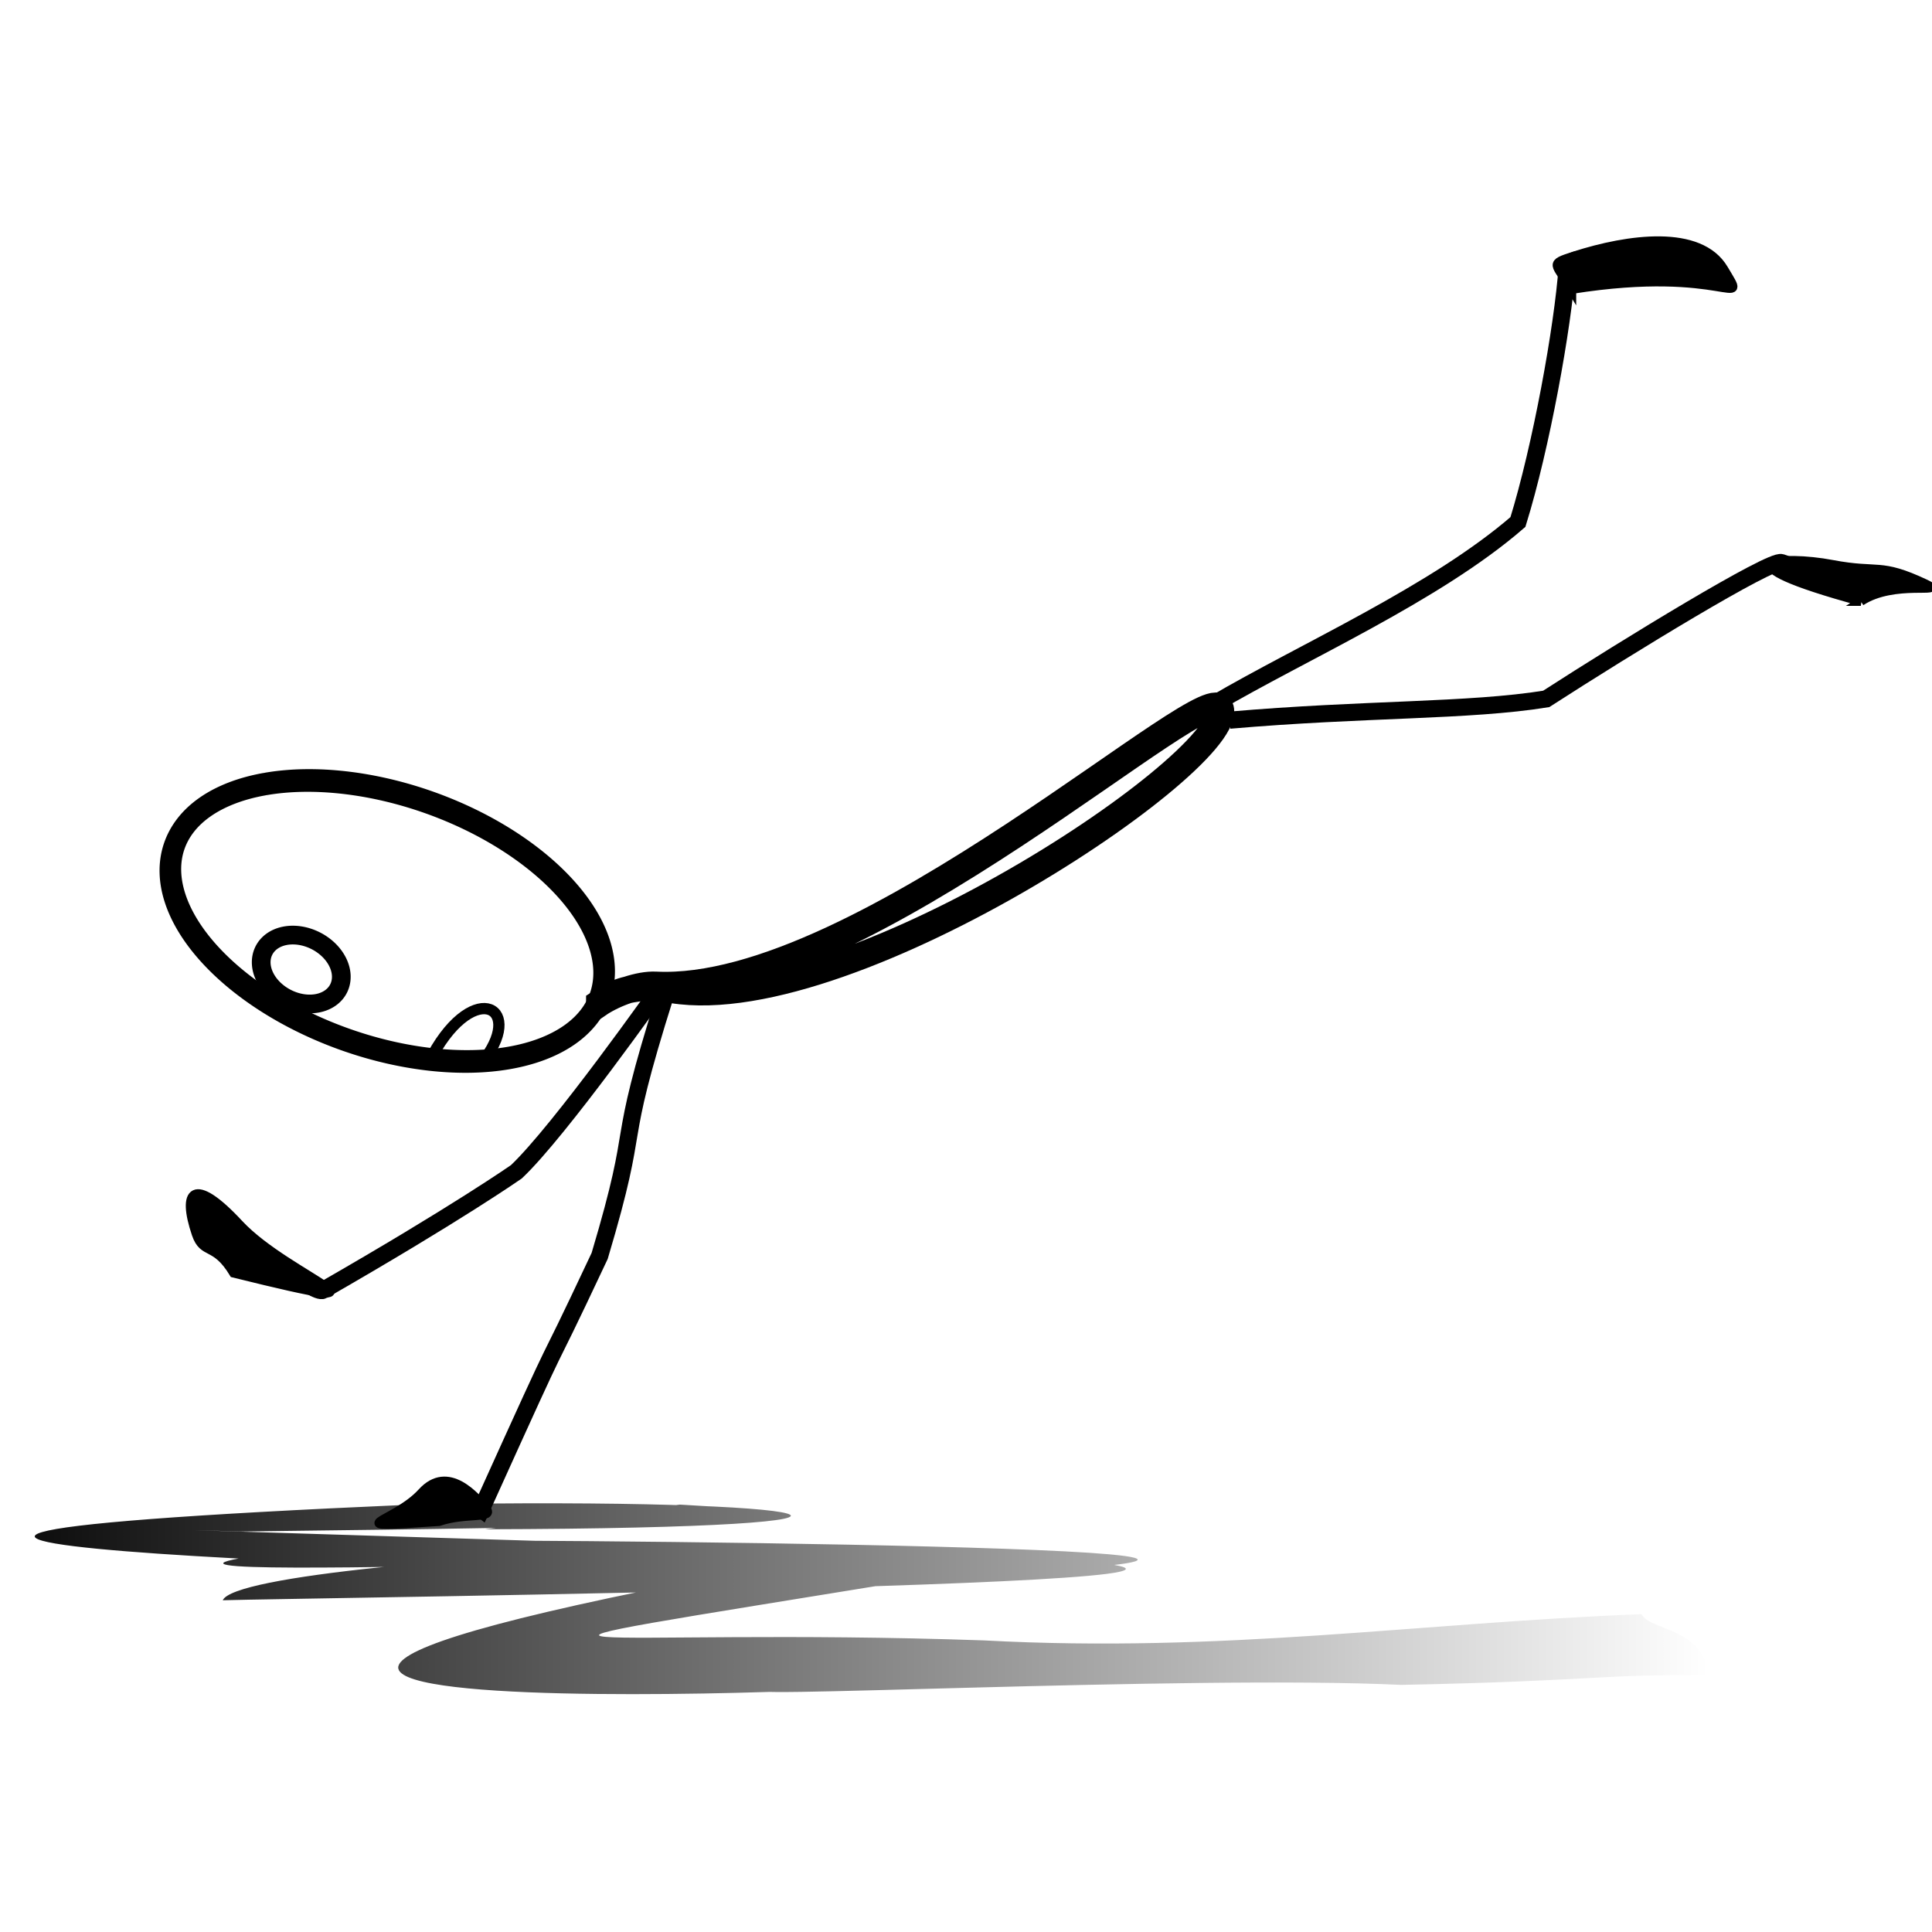 <?xml version="1.0" encoding="UTF-8" standalone="no"?>
<!-- Created with Inkscape (http://www.inkscape.org/) -->

<svg
   xmlns:dc="http://purl.org/dc/elements/1.1/"
   xmlns:cc="http://creativecommons.org/ns#"
   xmlns:rdf="http://www.w3.org/1999/02/22-rdf-syntax-ns#"
   xmlns:svg="http://www.w3.org/2000/svg"
   xmlns="http://www.w3.org/2000/svg"
   xmlns:sodipodi="http://sodipodi.sourceforge.net/DTD/sodipodi-0.dtd"
   xmlns:inkscape="http://www.inkscape.org/namespaces/inkscape"
   width="51mm"
   height="51mm"
   viewBox="0 0 51 51"
   version="1.1"
   id="svg8"
   inkscape:version="0.92.3 (2405546, 2018-03-11)"
   sodipodi:docname="a17.svg">
  <defs
     id="defs2">
    <linearGradient
       id="linearGradient3144"
       y2="539.27"
       gradientUnits="userSpaceOnUse"
       x2="247.31"
       gradientTransform="matrix(1.885,0,0,1,38.598,128.35)"
       y1="498.13"
       x1="200.38">
      <stop
         id="stop6741"
         offset="0" />
      <stop
         id="stop6743"
         stop-opacity="0"
         offset="1" />
    </linearGradient>
    <linearGradient
       id="linearGradient3144-2"
       y2="539.27"
       gradientUnits="userSpaceOnUse"
       x2="247.31"
       gradientTransform="matrix(1.885,0,0,1,38.598,128.35)"
       y1="498.13"
       x1="200.38">
      <stop
         id="stop6741-8"
         offset="0" />
      <stop
         id="stop6743-9"
         stop-opacity="0"
         offset="1" />
    </linearGradient>
    <linearGradient
       id="linearGradient4219"
       y2="539.27"
       gradientUnits="userSpaceOnUse"
       x2="247.31"
       gradientTransform="matrix(1.21,0,0,1,169.55,-481.7)"
       y1="498.13"
       x1="200.38">
      <stop
         id="stop6741-2"
         offset="0" />
      <stop
         id="stop6743-2"
         stop-opacity="0"
         offset="1" />
    </linearGradient>
    <marker
       id="Arrow2Lstart"
       refY="0"
       refX="0"
       style="overflow:visible"
       orient="auto"
       inkscape:stockid="Arrow2Lstart">
      <path
         id="path2615"
         style="stroke-linejoin:round;stroke-width:.625;fill-rule:evenodd"
         sodipodi:nodetypes="cccc"
         transform="matrix(1.1,0,0,1.1,-5.5,0)"
         d="m8.719 4.034l-10.926-4.018 10.926-4.018c-1.746 2.372-1.736 5.617 0 8.035z" />
    </marker>
    <marker
       id="Arrow1Mstart"
       refY="0"
       refX="0"
       style="overflow:visible"
       orient="auto"
       inkscape:stockid="Arrow1Mstart">
      <path
         id="path2629"
         style="stroke:#000000;stroke-width:1pt;fill-rule:evenodd"
         sodipodi:nodetypes="ccccc"
         transform="scale(.4)"
         d="m0 0l5-5-17.5 5 17.5 5-5-5z" />
    </marker>
    <marker
       id="Arrow2Lstart-8"
       refY="0"
       refX="0"
       style="overflow:visible"
       orient="auto"
       inkscape:stockid="Arrow2Lstart">
      <path
         id="path2615-7"
         style="stroke-linejoin:round;stroke-width:.625;fill-rule:evenodd"
         sodipodi:nodetypes="cccc"
         transform="matrix(1.1,0,0,1.1,-5.5,0)"
         d="m8.719 4.034l-10.926-4.018 10.926-4.018c-1.746 2.372-1.736 5.617 0 8.035z" />
    </marker>
    <marker
       id="Arrow1Mstart-1"
       refY="0"
       refX="0"
       style="overflow:visible"
       orient="auto"
       inkscape:stockid="Arrow1Mstart">
      <path
         id="path2629-7"
         style="stroke:#000000;stroke-width:1pt;fill-rule:evenodd"
         sodipodi:nodetypes="ccccc"
         transform="scale(.4)"
         d="m0 0l5-5-17.5 5 17.5 5-5-5z" />
    </marker>
    <linearGradient
       id="linearGradient2855"
       y2="539.27"
       gradientUnits="userSpaceOnUse"
       x2="247.31"
       gradientTransform="translate(-160.12,-300.58)"
       y1="498.13"
       x1="200.38">
      <stop
         id="stop6741-26"
         offset="0" />
      <stop
         id="stop6743-6"
         stop-opacity="0"
         offset="1" />
    </linearGradient>
    <marker
       id="Arrow2Lstart-5"
       refY="0"
       refX="0"
       style="overflow:visible"
       orient="auto"
       inkscape:stockid="Arrow2Lstart">
      <path
         id="path2615-6"
         style="stroke-linejoin:round;stroke-width:.625;fill-rule:evenodd"
         sodipodi:nodetypes="cccc"
         transform="matrix(1.1,0,0,1.1,-5.5,0)"
         d="m8.719 4.034l-10.926-4.018 10.926-4.018c-1.746 2.372-1.736 5.617 0 8.035z" />
    </marker>
    <marker
       id="Arrow1Mstart-11"
       refY="0"
       refX="0"
       style="overflow:visible"
       orient="auto"
       inkscape:stockid="Arrow1Mstart">
      <path
         id="path2629-5"
         style="stroke:#000000;stroke-width:1pt;fill-rule:evenodd"
         sodipodi:nodetypes="ccccc"
         transform="scale(.4)"
         d="m0 0l5-5-17.5 5 17.5 5-5-5z" />
    </marker>
    <marker
       id="Arrow2Lstart-4"
       refY="0"
       refX="0"
       style="overflow:visible"
       orient="auto"
       inkscape:stockid="Arrow2Lstart">
      <path
         id="path2615-4"
         style="stroke-linejoin:round;stroke-width:.625;fill-rule:evenodd"
         sodipodi:nodetypes="cccc"
         transform="matrix(1.1,0,0,1.1,-5.5,0)"
         d="m8.719 4.034l-10.926-4.018 10.926-4.018c-1.746 2.372-1.736 5.617 0 8.035z" />
    </marker>
    <marker
       id="Arrow1Mstart-7"
       refY="0"
       refX="0"
       style="overflow:visible"
       orient="auto"
       inkscape:stockid="Arrow1Mstart">
      <path
         id="path2629-6"
         style="stroke:#000000;stroke-width:1pt;fill-rule:evenodd"
         sodipodi:nodetypes="ccccc"
         transform="scale(.4)"
         d="m0 0l5-5-17.5 5 17.5 5-5-5z" />
    </marker>
    <marker
       id="Arrow2Lstart-7"
       refY="0"
       refX="0"
       style="overflow:visible"
       orient="auto"
       inkscape:stockid="Arrow2Lstart">
      <path
         id="path2615-41"
         style="stroke-linejoin:round;stroke-width:.625;fill-rule:evenodd"
         sodipodi:nodetypes="cccc"
         transform="matrix(1.1,0,0,1.1,-5.5,0)"
         d="m8.719 4.034l-10.926-4.018 10.926-4.018c-1.746 2.372-1.736 5.617 0 8.035z" />
    </marker>
    <marker
       id="Arrow1Mstart-8"
       refY="0"
       refX="0"
       style="overflow:visible"
       orient="auto"
       inkscape:stockid="Arrow1Mstart">
      <path
         id="path2629-59"
         style="stroke:#000000;stroke-width:1pt;fill-rule:evenodd"
         sodipodi:nodetypes="ccccc"
         transform="scale(.4)"
         d="m0 0l5-5-17.5 5 17.5 5-5-5z" />
    </marker>
    <marker
       id="Arrow2Lstart-3"
       refY="0"
       refX="0"
       style="overflow:visible"
       orient="auto"
       inkscape:stockid="Arrow2Lstart">
      <path
         id="path2615-3"
         style="stroke-linejoin:round;stroke-width:.625;fill-rule:evenodd"
         sodipodi:nodetypes="cccc"
         transform="matrix(1.1,0,0,1.1,-5.5,0)"
         d="m8.719 4.034l-10.926-4.018 10.926-4.018c-1.746 2.372-1.736 5.617 0 8.035z" />
    </marker>
    <marker
       id="Arrow1Mstart-3"
       refY="0"
       refX="0"
       style="overflow:visible"
       orient="auto"
       inkscape:stockid="Arrow1Mstart">
      <path
         id="path2629-8"
         style="stroke:#000000;stroke-width:1pt;fill-rule:evenodd"
         sodipodi:nodetypes="ccccc"
         transform="scale(.4)"
         d="m0 0l5-5-17.5 5 17.5 5-5-5z" />
    </marker>
    <marker
       id="Arrow2Lstart-43"
       refY="0"
       refX="0"
       style="overflow:visible"
       orient="auto"
       inkscape:stockid="Arrow2Lstart">
      <path
         id="path2615-0"
         style="stroke-linejoin:round;stroke-width:.625;fill-rule:evenodd"
         sodipodi:nodetypes="cccc"
         transform="matrix(1.1,0,0,1.1,-5.5,0)"
         d="m8.719 4.034l-10.926-4.018 10.926-4.018c-1.746 2.372-1.736 5.617 0 8.035z" />
    </marker>
    <marker
       id="Arrow1Mstart-30"
       refY="0"
       refX="0"
       style="overflow:visible"
       orient="auto"
       inkscape:stockid="Arrow1Mstart">
      <path
         id="path2629-9"
         style="stroke:#000000;stroke-width:1pt;fill-rule:evenodd"
         sodipodi:nodetypes="ccccc"
         transform="scale(.4)"
         d="m0 0l5-5-17.5 5 17.5 5-5-5z" />
    </marker>
    <marker
       id="Arrow2Lstart-75"
       refY="0"
       refX="0"
       style="overflow:visible"
       orient="auto"
       inkscape:stockid="Arrow2Lstart">
      <path
         id="path2615-48"
         style="stroke-linejoin:round;stroke-width:.625;fill-rule:evenodd"
         sodipodi:nodetypes="cccc"
         transform="matrix(1.1,0,0,1.1,-5.5,0)"
         d="m8.719 4.034l-10.926-4.018 10.926-4.018c-1.746 2.372-1.736 5.617 0 8.035z" />
    </marker>
    <marker
       id="Arrow1Mstart-12"
       refY="0"
       refX="0"
       style="overflow:visible"
       orient="auto"
       inkscape:stockid="Arrow1Mstart">
      <path
         id="path2629-89"
         style="stroke:#000000;stroke-width:1pt;fill-rule:evenodd"
         sodipodi:nodetypes="ccccc"
         transform="scale(.4)"
         d="m0 0l5-5-17.5 5 17.5 5-5-5z" />
    </marker>
    <marker
       id="Arrow2Lstart-0"
       refY="0"
       refX="0"
       style="overflow:visible"
       orient="auto"
       inkscape:stockid="Arrow2Lstart">
      <path
         id="path2615-64"
         style="stroke-linejoin:round;stroke-width:.625;fill-rule:evenodd"
         sodipodi:nodetypes="cccc"
         transform="matrix(1.1,0,0,1.1,-5.5,0)"
         d="m8.719 4.034l-10.926-4.018 10.926-4.018c-1.746 2.372-1.736 5.617 0 8.035z" />
    </marker>
    <marker
       id="Arrow1Mstart-6"
       refY="0"
       refX="0"
       style="overflow:visible"
       orient="auto"
       inkscape:stockid="Arrow1Mstart">
      <path
         id="path2629-2"
         style="stroke:#000000;stroke-width:1pt;fill-rule:evenodd"
         sodipodi:nodetypes="ccccc"
         transform="scale(.4)"
         d="m0 0l5-5-17.5 5 17.5 5-5-5z" />
    </marker>
    <linearGradient
       id="linearGradient3725"
       y2="143.91"
       gradientUnits="userSpaceOnUse"
       x2="376.32"
       y1="143.91"
       x1="180.11"
       inkscape:collect="always">
      <stop
         id="stop3721"
         style="stop-color:#000000"
         offset="0" />
      <stop
         id="stop3723"
         style="stop-color:#000000;stop-opacity:0"
         offset="1" />
    </linearGradient>
  </defs>
  <sodipodi:namedview
     id="base"
     pagecolor="#ffffff"
     bordercolor="#666666"
     borderopacity="1.0"
     inkscape:pageopacity="0.0"
     inkscape:pageshadow="2"
     inkscape:zoom="1.4"
     inkscape:cx="-3.3632226"
     inkscape:cy="61.107045"
     inkscape:document-units="mm"
     inkscape:current-layer="layer1-4"
     showgrid="false"
     inkscape:window-width="1853"
     inkscape:window-height="1025"
     inkscape:window-x="67"
     inkscape:window-y="27"
     inkscape:window-maximized="1" />
  <g
     inkscape:label="Layer 1"
     inkscape:groupmode="layer"
     id="layer1"
     transform="translate(0,-246)">
    <g
       transform="matrix(2,0,0,2,-7.429,-322.098)"
       id="layer1-4"
       inkscape:label="Layer 1">
      <g
         transform="translate(4.044,10.276)"
         id="layer1-8"
         inkscape:label="Layer 1">
        <g
           id="layer3"
           inkscape:label="layer"
           transform="matrix(0.119,0,0,0.119,-22.562,277.749)">
          <path
             inkscape:connector-curvature="0"
             id="path6737"
             sodipodi:nodetypes="ccccccccccccccccc"
             style="fill:url(#linearGradient3725)"
             d="m 262.23,133.47 c 40.716,2.248 -43.519,2.874 -48.654,2.983 -26.035,-0.773 55.102,1.715 83.284,2.622 59.231,3.143 -77.463,4.75 -85.327,5.005 2.396,-5.46 106.55,-9.147 77.865,-2.45 -59.471,9.682 -37.074,5.381 6.563,6.902 26.572,1.427 48.067,-1.939 72.938,-2.91 0.881,1.831 6.895,1.482 7.421,6.779 -12.189,-0.145 -12.193,0.624 -34.067,1.064 -23.522,-1.121 -80.086,1.797 -69.876,0.412 48.951,-1.53 -109.41,7.154 -4.918,-12.655 20.682,-3.593 -100.78,2.507 -37.333,-3.772 26.336,-0.134 139.1,1.088 47.833,4.474 -32.495,-1.254 -148.65,-3.956 -45.407,-8.456 47.477,-0.888 60.676,2.615 8.098,2.736 l 21.579,-2.735 9e-5,4e-5 z" />
          <path
             inkscape:connector-curvature="0"
             id="path4876"
             sodipodi:nodetypes="cscc"
             style="fill:none;stroke:#000000;stroke-width:1.9"
             d="m 214.89,105.99 c 0.49,-1.262 6.833,4.243 7.766,3.708 14.75,-8.461 21.444,-13.141 21.444,-13.141 4.817,-4.542 16.002,-20.41 16.002,-20.41" />
          <path
             inkscape:connector-curvature="0"
             id="path4878"
             style="fill:none;stroke:#000000;stroke-width:1.9"
             d="m 323.2,46.467 c 14.925,-1.299 26.57,-0.974 35.124,-2.36 9.127,-5.891 24.9,-15.517 26.092,-15.12 1.515,0.505 8.748,3.203 8.748,3.203"
             sodipodi:nodetypes="ccsc"
             inkscape:transform-center-y="23.676628"
             inkscape:transform-center-x="8.417227" />
          <path
             inkscape:connector-curvature="0"
             id="path4880"
             style="fill:none;stroke:#000000;stroke-width:1.9"
             d="m 321.48,44.672 c 9.779,-5.753 24.551,-12.247 33.708,-20.188 2.574,-8.312 4.983,-21.596 5.458,-28.286 0.143,-2.02 9.89,-0.264 9.89,-0.264"
             sodipodi:nodetypes="ccsc"
             inkscape:transform-center-y="-25.393799"
             inkscape:transform-center-x="-21.207743" />
          <path
             inkscape:connector-curvature="0"
             id="path4882"
             style="fill:#000000;fill-rule:evenodd;stroke:#000000;stroke-width:1px"
             d="m 393.22,33.291 c 3.667,-2.431 9.632,-0.779 7.159,-1.944 -5.092,-2.397 -5.126,-1.16 -10.34,-2.151 -5.647,-1.074 -13.209,-0.368 3.181,4.095 z"
             sodipodi:nodetypes="cssc"
             inkscape:transform-center-y="2.7683453"
             inkscape:transform-center-x="4.4966692" />
          <path
             inkscape:connector-curvature="0"
             id="path5757"
             style="fill:#000000;fill-rule:evenodd;stroke:#000000;stroke-width:1px"
             d="m 361.15,-1.316 c -1.819,-2.973 -2.575,-2.784 0.316,-3.712 5.952,-1.91 13.873,-3.023 16.542,1.459 2.905,4.88 0.37,-0.491 -16.858,2.252 z"
             sodipodi:nodetypes="cssc"
             inkscape:transform-center-y="0.97082115"
             inkscape:transform-center-x="-10.967344" />
          <path
             inkscape:connector-curvature="0"
             id="path5759"
             style="fill:#000000;fill-rule:evenodd;stroke:#000000;stroke-width:1px"
             d="m 212.75,107.79 c -2.068,-3.415 -3.341,-1.951 -4.152,-4.334 -1.622,-4.77 -0.349,-6.574 4.728,-1.106 5.526,5.953 20.027,10.541 -0.576,5.44 z"
             sodipodi:nodetypes="cssc"
             inkscape:transform-center-y="-3.8520736"
             inkscape:transform-center-x="4.0139039" />
          <path
             inkscape:connector-curvature="0"
             id="path4874"
             sodipodi:nodetypes="cccc"
             style="fill:none;stroke:#000000;stroke-width:1.9"
             d="m 260.69,76.787 c -5.929,18.749 -2.494,12.824 -7.351,29.1 -7.806,16.609 -2.168,3.854 -13.126,28.096 -0.808,-0.616 -6.04,-0.078 -6.04,-0.078" />
          <path
             inkscape:connector-curvature="0"
             id="path5761"
             style="fill:#000000;fill-rule:evenodd;stroke:#000000;stroke-width:1px"
             d="m 235.52,135.34 c 3,-1.031 6.301,-0.225 5.158,-1.485 -1.094,-1.207 -4.144,-4.918 -7.046,-1.728 -3.159,3.473 -9.845,4.011 1.888,3.213 z"
             sodipodi:nodetypes="cssc"
             inkscape:transform-center-y="-0.99590318"
             inkscape:transform-center-x="-1.0354559" />
          <path
             inkscape:connector-curvature="0"
             id="path3077"
             style="fill:none;stroke:#000000;stroke-width:3"
             d="m 253.33,77.847 c 2.268,-1.541 3.252,-1.565 6.233,-1.898 18.662,5.413 63.319,-24.198 62.649,-30.613 -0.504,-4.828 -39.761,31.657 -62.649,30.517 -1.824,-0.091 -4.44,0.841 -6.233,1.993 z"
             sodipodi:nodetypes="ccssc"
             inkscape:transform-center-y="-17.601585"
             inkscape:transform-center-x="-30.426689" />
          <path
             id="path3075"
             sodipodi:rx="12.857142"
             sodipodi:ry="25"
             style="fill:none;stroke:#000000;stroke-width:2.353;stroke-linecap:round"
             sodipodi:type="arc"
             d="m 444.035,362.034 a 12.857,25 0 0 1 18.146,0.972 12.857,25 0 0 1 -0.441,35.288 12.857,25 0 0 1 -18.149,-0.744 12.857,25 0 0 1 0.324,-35.292"
             sodipodi:open="true"
             inkscape:transform-center-x="23.967318"
             inkscape:transform-center-y="-8.675237"
             transform="matrix(-0.391,1.012,0.941,0.343,49.06,-519.97)"
             sodipodi:cy="380.21933"
             sodipodi:cx="452.85715"
             sodipodi:end="3.9431937"
             sodipodi:start="3.9561603" />
          <path
             id="path4835"
             sodipodi:rx="3.5714285"
             sodipodi:ry="4.6428571"
             style="fill:none;stroke:#000000;stroke-width:2.075;stroke-linecap:round"
             sodipodi:type="arc"
             d="m 293.264,368.628 a 3.571,4.643 0 0 1 5.041,0.181 3.571,4.643 0 0 1 -0.123,6.553 3.571,4.643 0 0 1 -5.041,-0.138 3.571,4.643 0 0 1 0.09,-6.554"
             sodipodi:open="true"
             inkscape:transform-center-x="33.327466"
             inkscape:transform-center-y="-3.7378816"
             transform="matrix(-0.457,0.89,0.89,0.457,24.298,-359.07)"
             sodipodi:cy="372.00504"
             sodipodi:cx="295.71429"
             sodipodi:end="3.9431937"
             sodipodi:start="3.9561603" />
          <path
             inkscape:connector-curvature="0"
             id="path4837"
             style="fill:none;stroke:#000000;stroke-width:1.25"
             d="m 234.37,84.444 c 4.635,-9.277 10.638,-6.442 6.289,-0.484"
             sodipodi:nodetypes="cc"
             inkscape:transform-center-y="3.6588678"
             inkscape:transform-center-x="13.952771" />
        </g>
      </g>
    </g>
  </g>
</svg>
